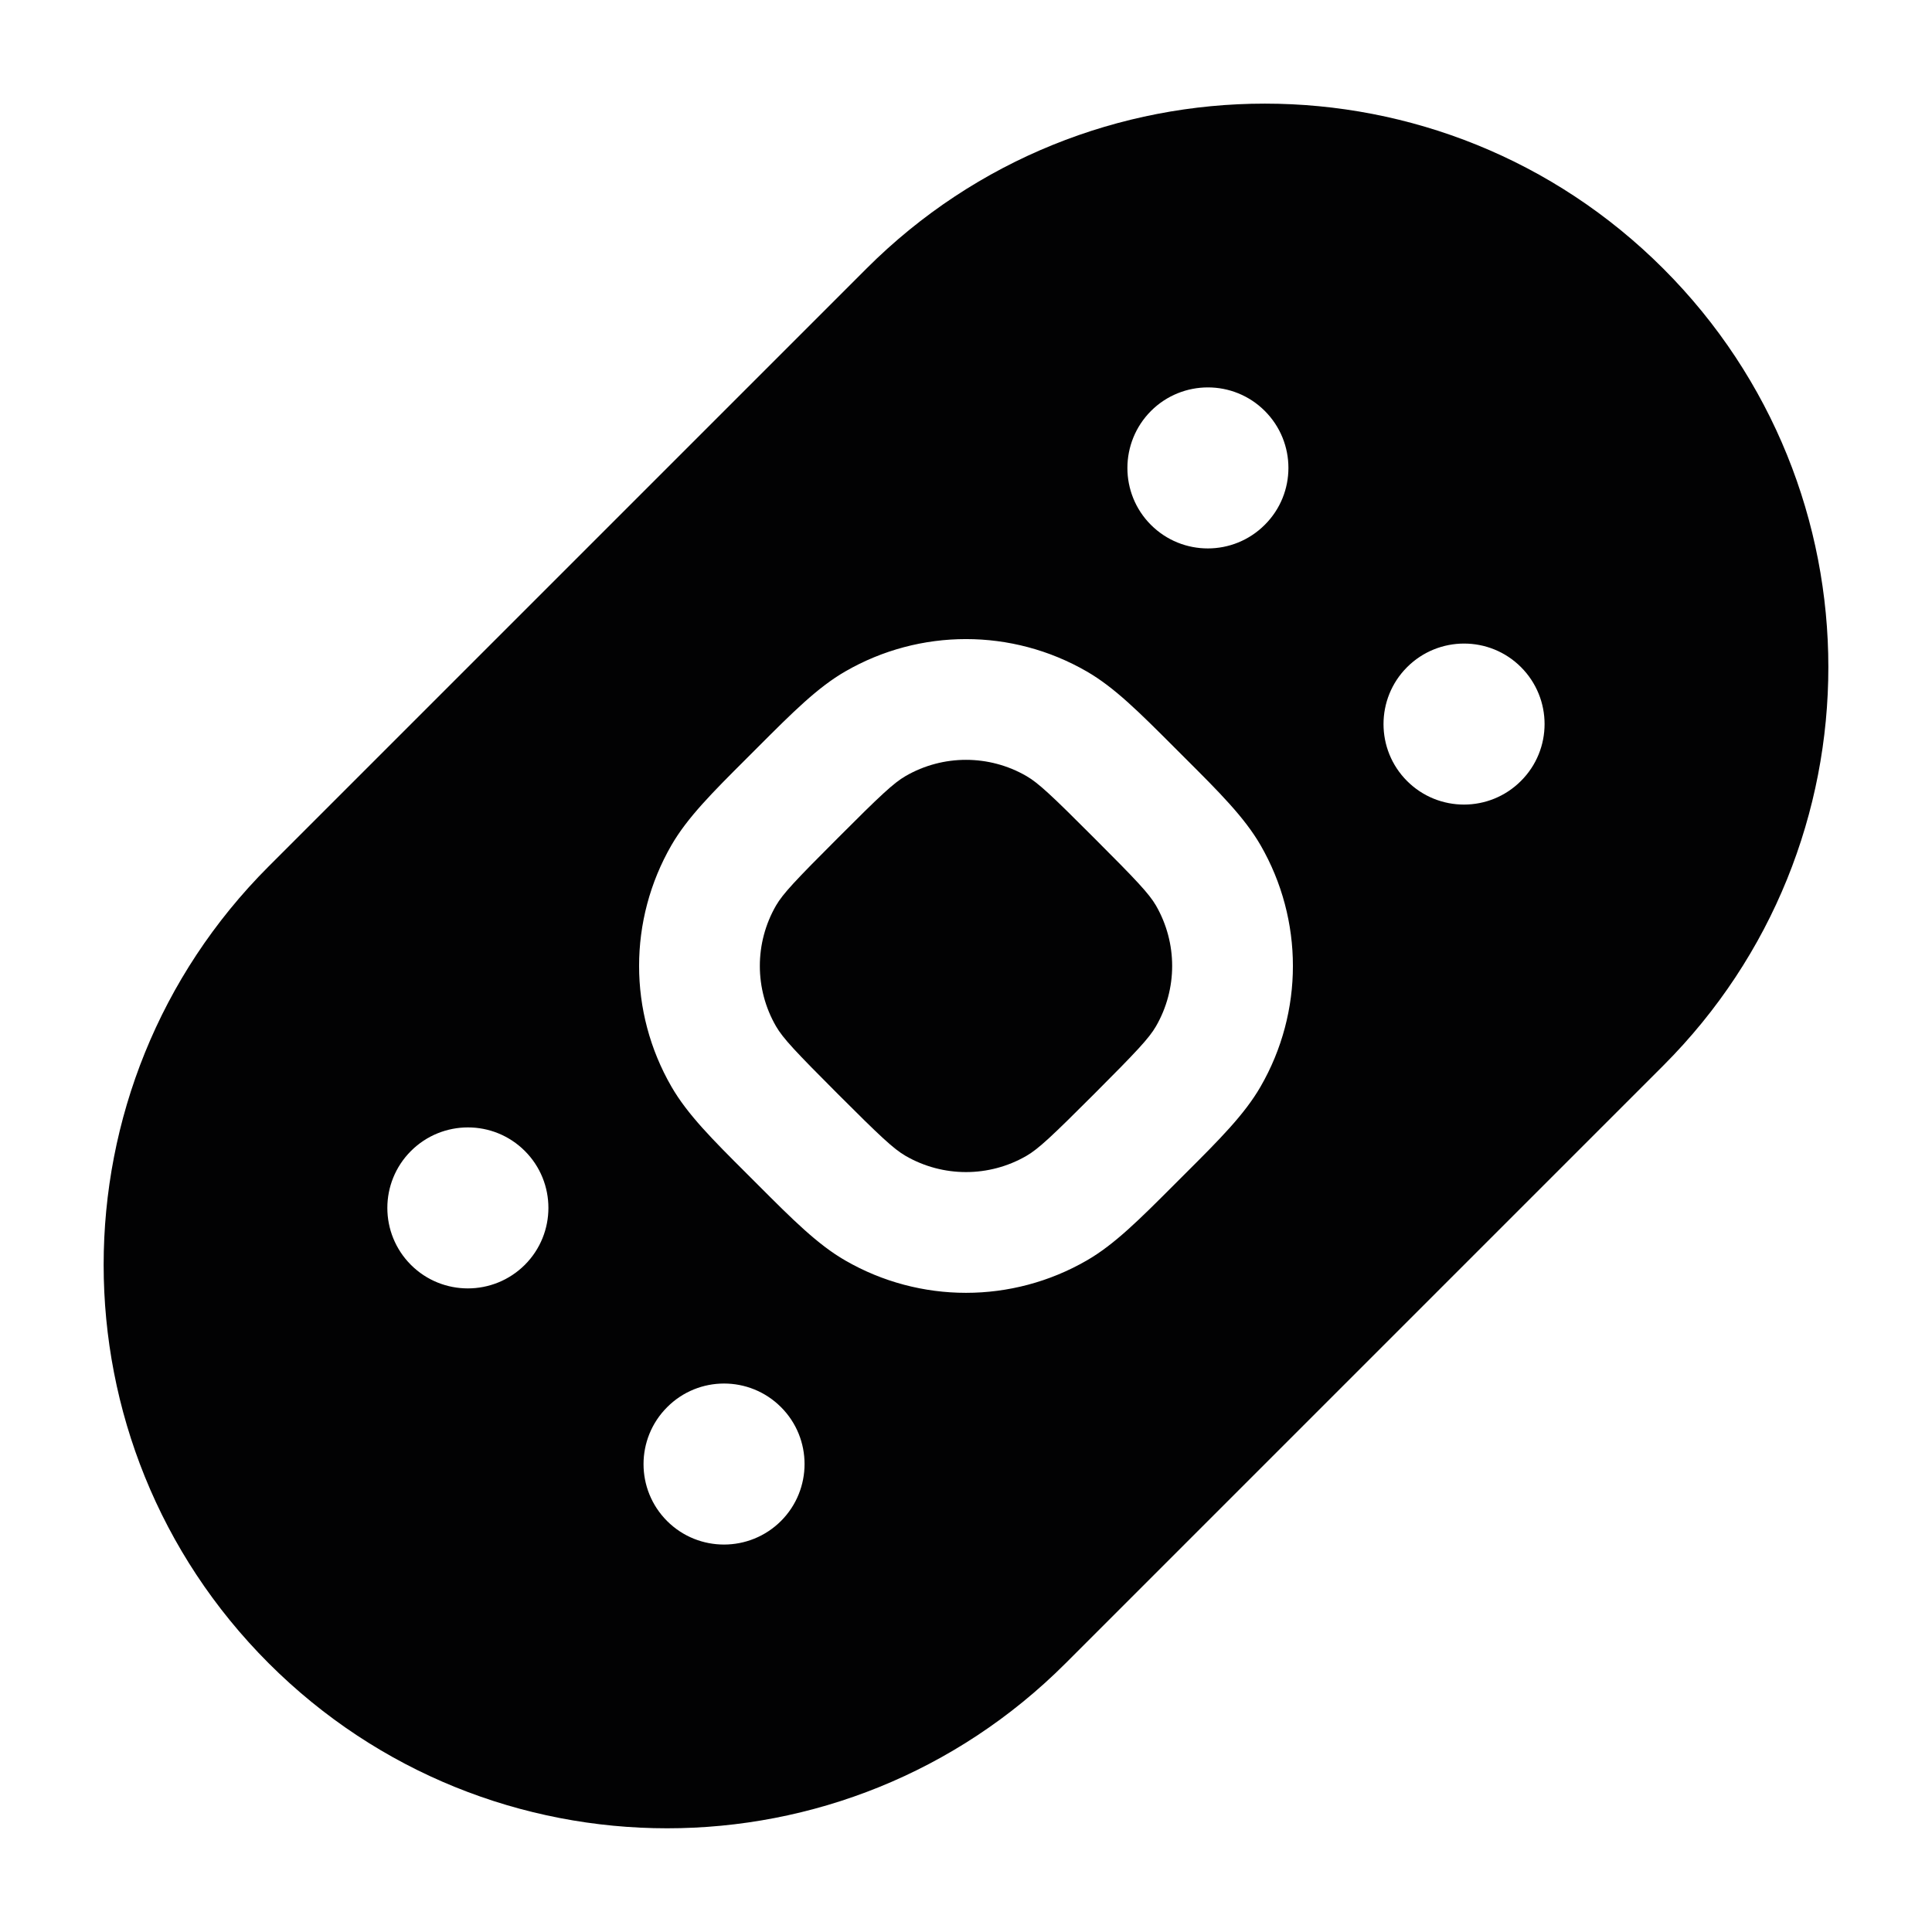 <svg width="24" height="24" viewBox="0 0 24 24" fill="none" xmlns="http://www.w3.org/2000/svg">
<path d="M12.75 9.64C12.899 9.726 13.064 9.881 13.591 10.409C14.118 10.936 14.273 11.1 14.36 11.249C14.628 11.714 14.628 12.285 14.36 12.749C14.273 12.899 14.118 13.063 13.591 13.591C13.064 14.118 12.899 14.273 12.75 14.359C12.286 14.627 11.714 14.627 11.25 14.359C11.101 14.273 10.936 14.118 10.409 13.591C9.882 13.063 9.727 12.899 9.64 12.749C9.372 12.285 9.372 11.714 9.64 11.249C9.727 11.1 9.882 10.936 10.409 10.409C10.936 9.881 11.101 9.726 11.25 9.64C11.714 9.372 12.286 9.372 12.75 9.64Z" fill="#020203"/>
<path fill-rule="evenodd" clip-rule="evenodd" d="M20.662 3.337C17.928 0.604 13.496 0.604 10.763 3.337L3.338 10.762C0.604 13.496 0.604 17.928 3.338 20.662C6.072 23.395 10.504 23.395 13.237 20.662L20.662 13.237C23.396 10.503 23.396 6.071 20.662 3.337ZM14.579 9.275C14.157 8.853 13.844 8.539 13.5 8.341C12.572 7.805 11.428 7.805 10.5 8.341C10.156 8.539 9.843 8.853 9.421 9.275L9.275 9.421C8.853 9.842 8.54 10.155 8.341 10.499C7.805 11.428 7.805 12.571 8.341 13.499C8.54 13.844 8.853 14.157 9.275 14.578L9.421 14.724C9.843 15.146 10.156 15.46 10.5 15.658C11.428 16.194 12.572 16.194 13.5 15.658C13.844 15.46 14.157 15.146 14.579 14.724L14.725 14.578C15.147 14.157 15.46 13.844 15.659 13.499C16.195 12.571 16.195 11.428 15.659 10.499C15.46 10.155 15.147 9.842 14.725 9.421L14.579 9.275ZM18.894 8.287C19.285 8.678 19.285 9.311 18.894 9.701C18.504 10.092 17.87 10.093 17.479 9.702C17.089 9.312 17.089 8.678 17.479 8.288C17.87 7.897 18.504 7.897 18.894 8.287ZM15.712 6.519C16.103 6.129 16.103 5.496 15.712 5.105C15.322 4.715 14.689 4.715 14.298 5.105C13.908 5.496 13.907 6.13 14.297 6.52C14.688 6.911 15.322 6.91 15.712 6.519ZM6.52 14.298C6.91 14.688 6.91 15.321 6.52 15.712C6.129 16.102 5.496 16.103 5.105 15.713C4.714 15.322 4.714 14.689 5.105 14.298C5.496 13.908 6.129 13.907 6.52 14.298ZM9.702 18.894C10.092 18.503 10.092 17.87 9.702 17.48C9.311 17.089 8.678 17.089 8.288 17.48C7.897 17.87 7.896 18.504 8.287 18.895C8.678 19.285 9.311 19.284 9.702 18.894Z" fill="#020203"/>
</svg>
